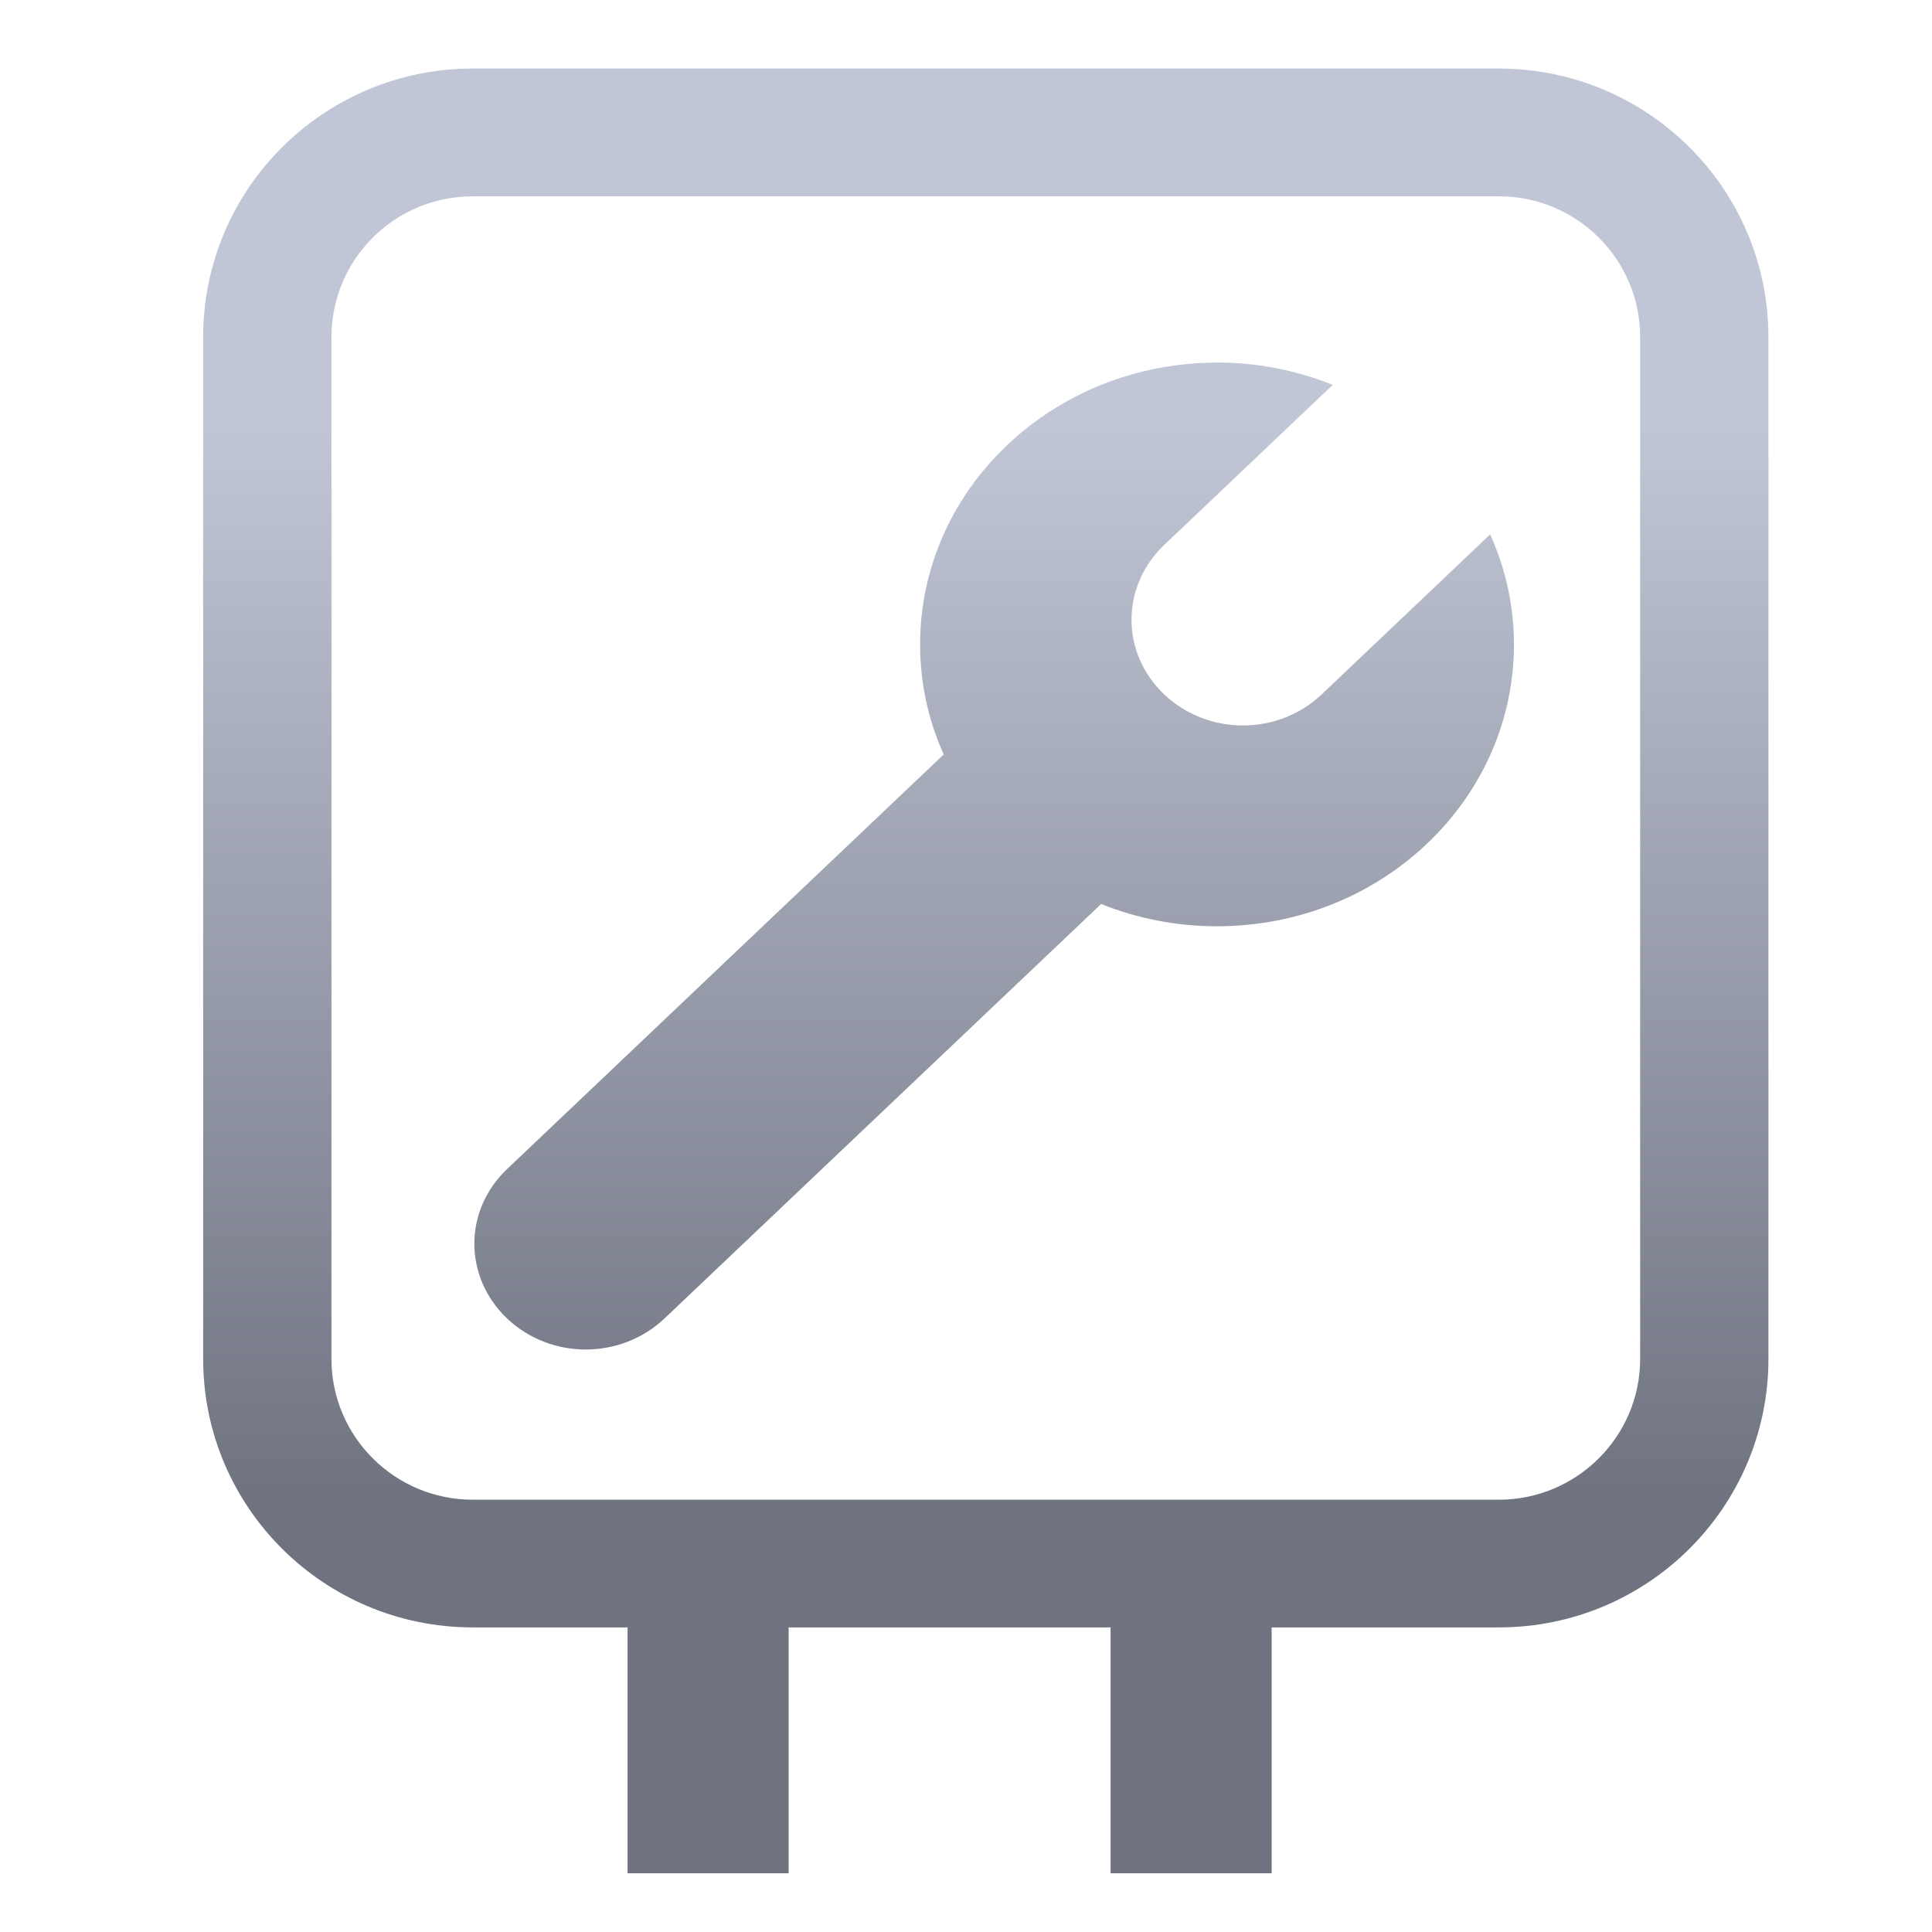 <svg xmlns="http://www.w3.org/2000/svg" xmlns:xlink="http://www.w3.org/1999/xlink" width="64" height="64" viewBox="0 0 64 64" version="1.1"><defs><linearGradient id="linear0" gradientUnits="userSpaceOnUse" x1="0" y1="0" x2="0" y2="1" gradientTransform="matrix(56,0,0,35.898,4,14.051)"><stop offset="0" style="stop-color:#c1c6d6;stop-opacity:1;"/><stop offset="1" style="stop-color:#6f7380;stop-opacity:1;"/></linearGradient><linearGradient id="linear1" gradientUnits="userSpaceOnUse" x1="0" y1="0" x2="0" y2="1" gradientTransform="matrix(56,0,0,35.898,4,14.051)"><stop offset="0" style="stop-color:#c1c6d6;stop-opacity:1;"/><stop offset="1" style="stop-color:#6f7380;stop-opacity:1;"/></linearGradient><linearGradient id="linear2" gradientUnits="userSpaceOnUse" x1="0" y1="0" x2="0" y2="1" gradientTransform="matrix(56,0,0,35.898,4,14.051)"><stop offset="0" style="stop-color:#c1c6d6;stop-opacity:1;"/><stop offset="1" style="stop-color:#6f7380;stop-opacity:1;"/></linearGradient></defs><g id="surface1"><path style=" stroke:none;fill-rule:nonzero;fill:url(#linear0);" d="M 20.789 51.387 L 20.789 62.055 L 26.125 62.055 L 26.125 51.387 Z M 36.789 51.387 L 36.789 62.055 L 42.125 62.055 L 42.125 51.387 Z M 36.789 51.387 "/><path style=" stroke:none;fill-rule:nonzero;fill:url(#linear1);" d="M 40.32 12.012 C 34.883 12.012 30.48 16.191 30.48 21.352 C 30.48 22.645 30.758 23.875 31.262 24.992 L 16.797 38.727 C 15.352 40.098 15.352 42.297 16.797 43.676 C 18.242 45.047 20.562 45.047 22.012 43.676 L 36.477 29.945 C 37.656 30.422 38.961 30.684 40.312 30.684 C 45.75 30.684 50.152 26.504 50.152 21.344 C 50.152 20.094 49.879 18.844 49.363 17.703 L 43.781 23.004 C 42.336 24.375 40.016 24.375 38.566 23.004 C 37.121 21.629 37.121 19.43 38.566 18.051 L 44.148 12.75 C 42.934 12.262 41.641 12.008 40.312 12.008 Z M 40.32 12.012 "/><path style=" stroke:none;fill-rule:nonzero;fill:url(#linear2);" d="M 49.656 2.27 L 15.656 2.27 C 10.727 2.277 6.734 6.25 6.73 11.16 L 6.73 45.023 C 6.734 49.93 10.727 53.906 15.656 53.91 L 49.656 53.91 C 54.582 53.906 58.574 49.93 58.582 45.023 L 58.582 11.16 C 58.574 6.25 54.582 2.277 49.656 2.27 Z M 54.332 45.023 C 54.328 47.59 52.234 49.676 49.656 49.68 L 15.656 49.68 C 13.074 49.676 10.984 47.59 10.98 45.023 L 10.98 11.16 C 10.984 8.59 13.074 6.504 15.656 6.504 L 49.656 6.504 C 52.234 6.504 54.328 8.59 54.332 11.16 Z M 54.332 45.023 "/></g></svg>
